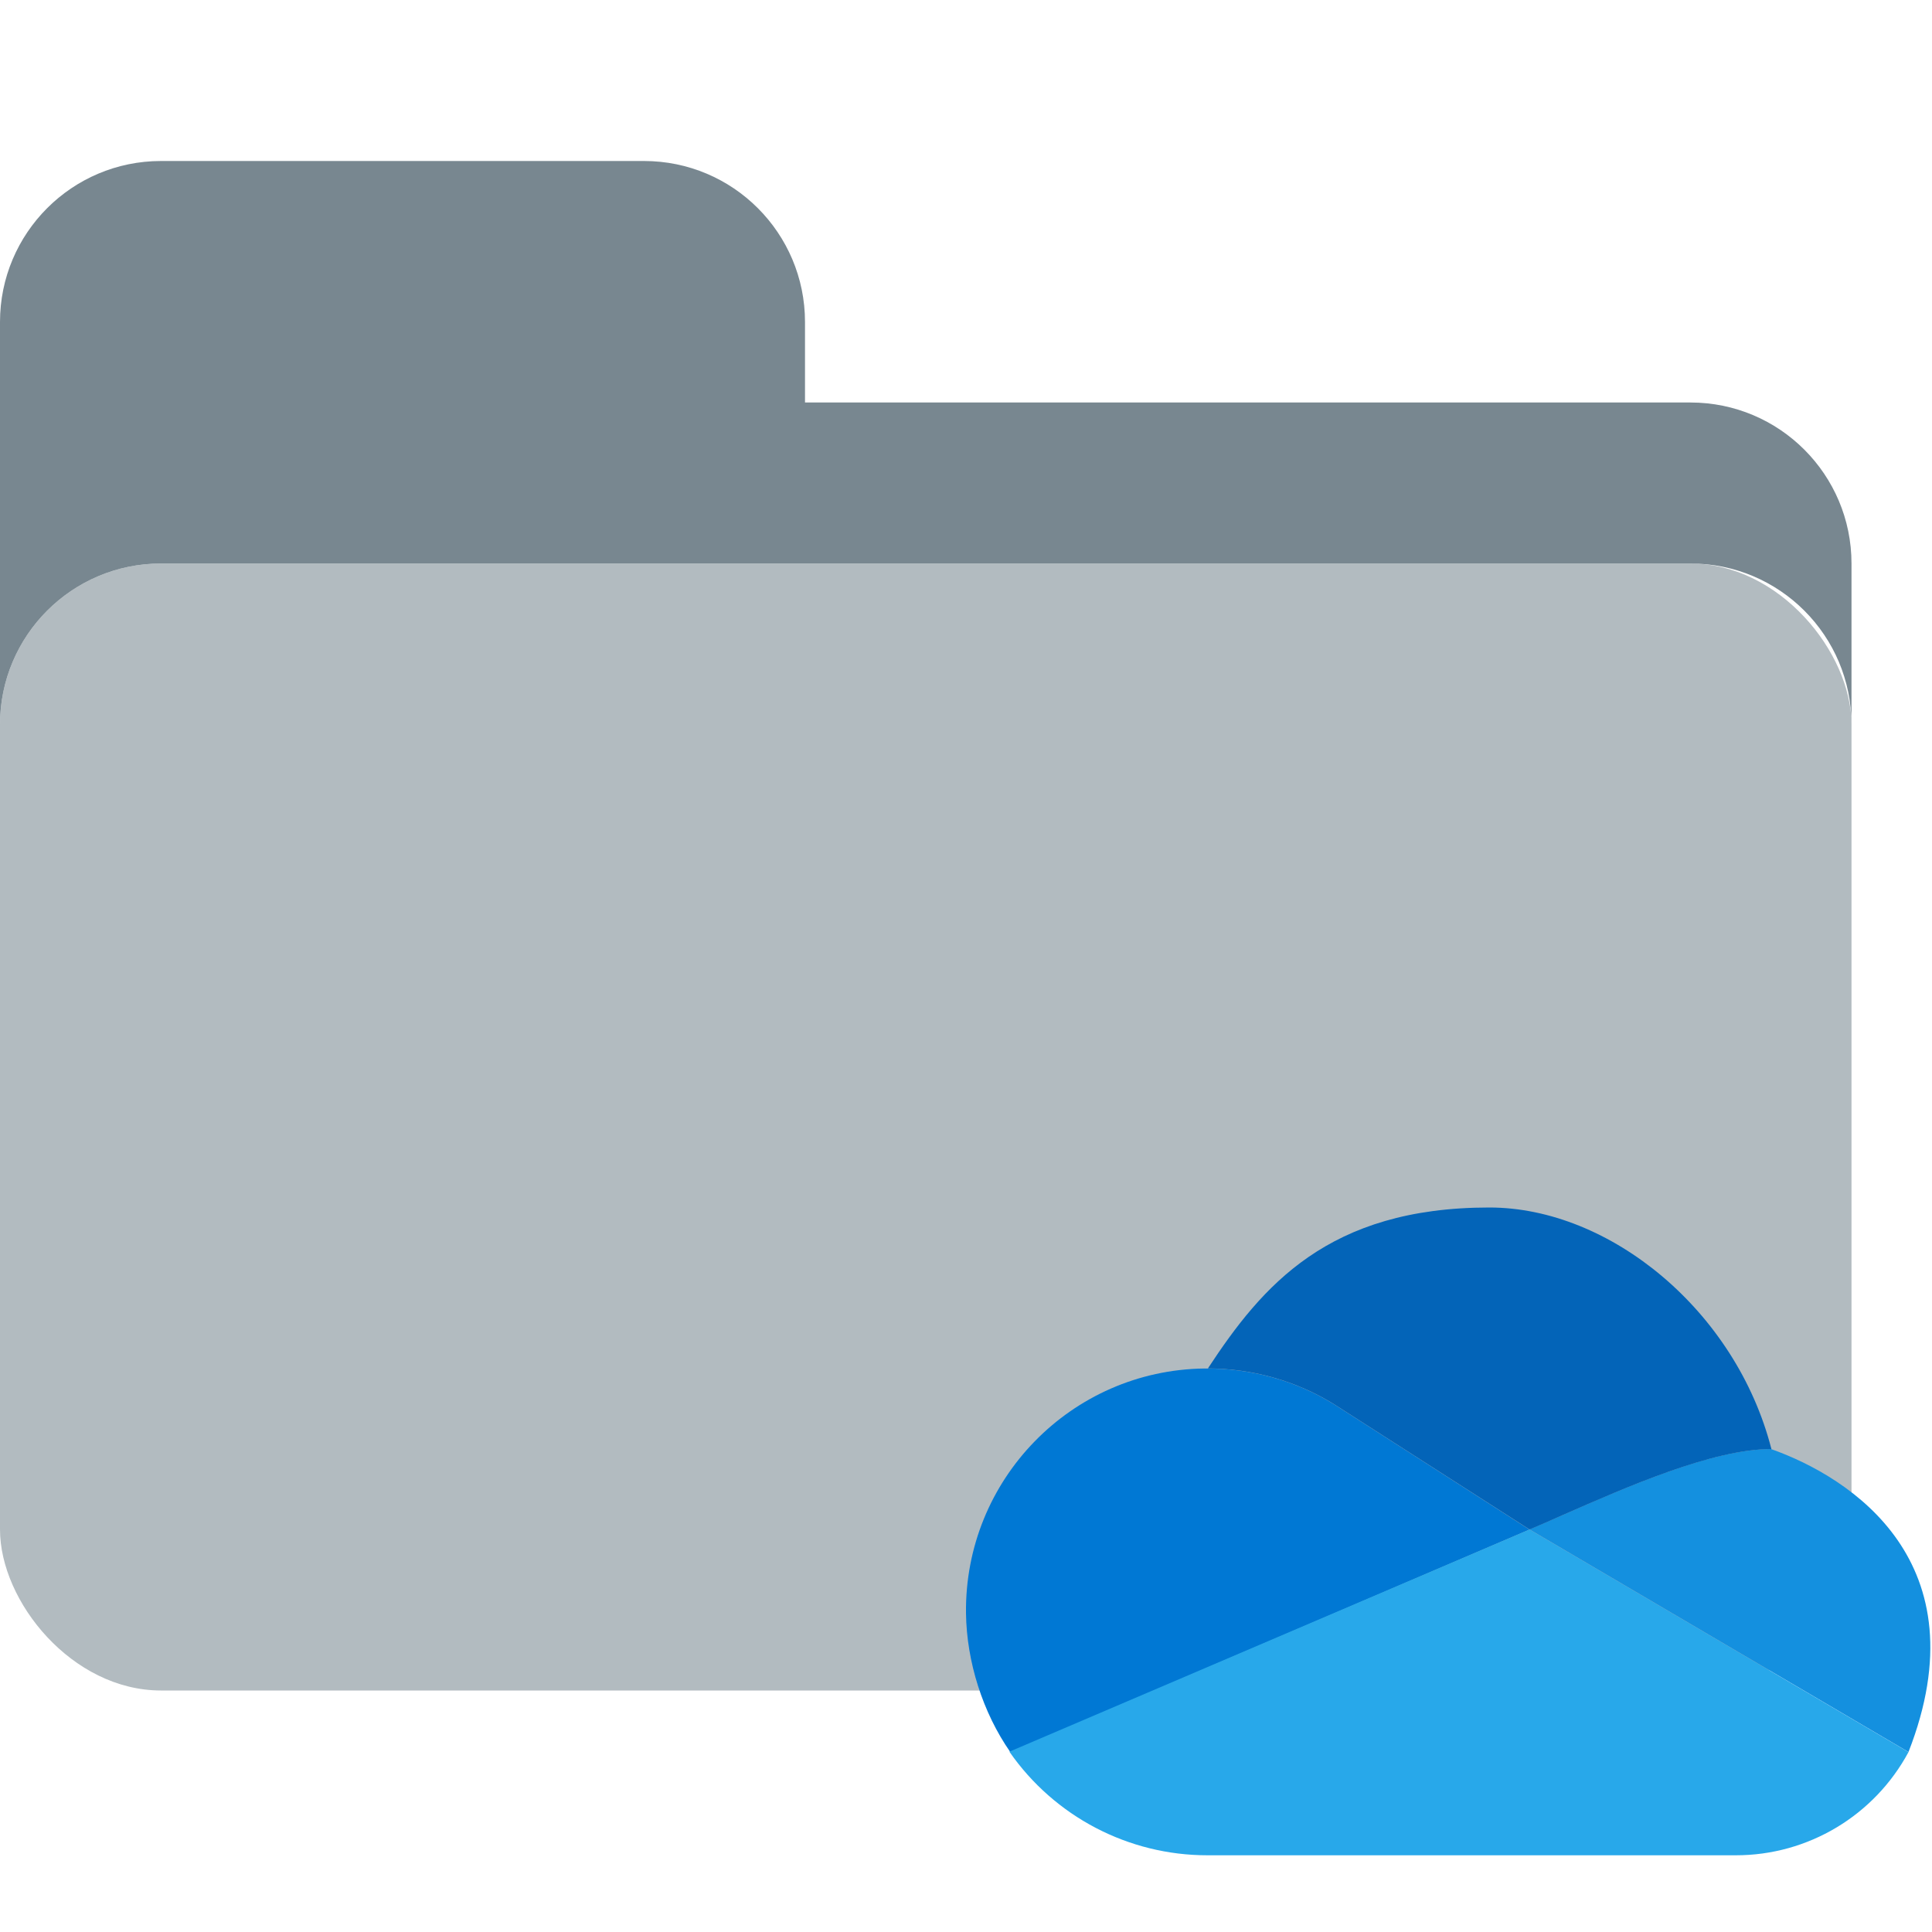 <svg width="24" height="24" viewBox="0 0 24 24" fill="none" xmlns="http://www.w3.org/2000/svg">
<rect y="7" width="23" height="14" rx="2" fill="#B2BBC0"/>
<path d="M16.576 17.447C16.092 17.146 15.53 16.994 14.961 17C13.306 17.021 11.98 18.382 12 20.041C12.008 20.642 12.207 21.273 12.551 21.766L19 19.001L16.576 17.447Z" fill="#0078D4"/>
<path d="M12.539 21.76C13.099 22.567 14.019 23.048 15 23.047H21.562C22.459 23.048 23.283 22.555 23.708 21.765L19 19L12.539 21.76Z" fill="#28A8EA"/>
<path d="M21.999 18C21.138 17.999 19.773 18.674 19 18.999L23.708 21.764C24.628 19.408 22.993 18.351 21.999 18Z" fill="#1490DF"/>
<path d="M22.001 18.001L22.005 18C21.565 16.285 20.001 15 18.501 15C16.501 15 15.681 15.97 15.005 16.999C15.559 17.001 16.104 17.153 16.576 17.446L19.001 19C19.127 18.947 19.268 18.885 19.421 18.817C20.205 18.473 21.279 18 22 18.001L22.001 18.001Z" fill="#0364B8"/>
<path d="M2 2C0.895 2 0 2.896 0 4V9C0 7.896 0.895 7 2 7H21C22.105 7 23 7.896 23 9V7C23 5.896 22.105 5 21 5H10V4C10 2.896 9.105 2 8 2H2Z" fill="#788790"/>
</svg>
